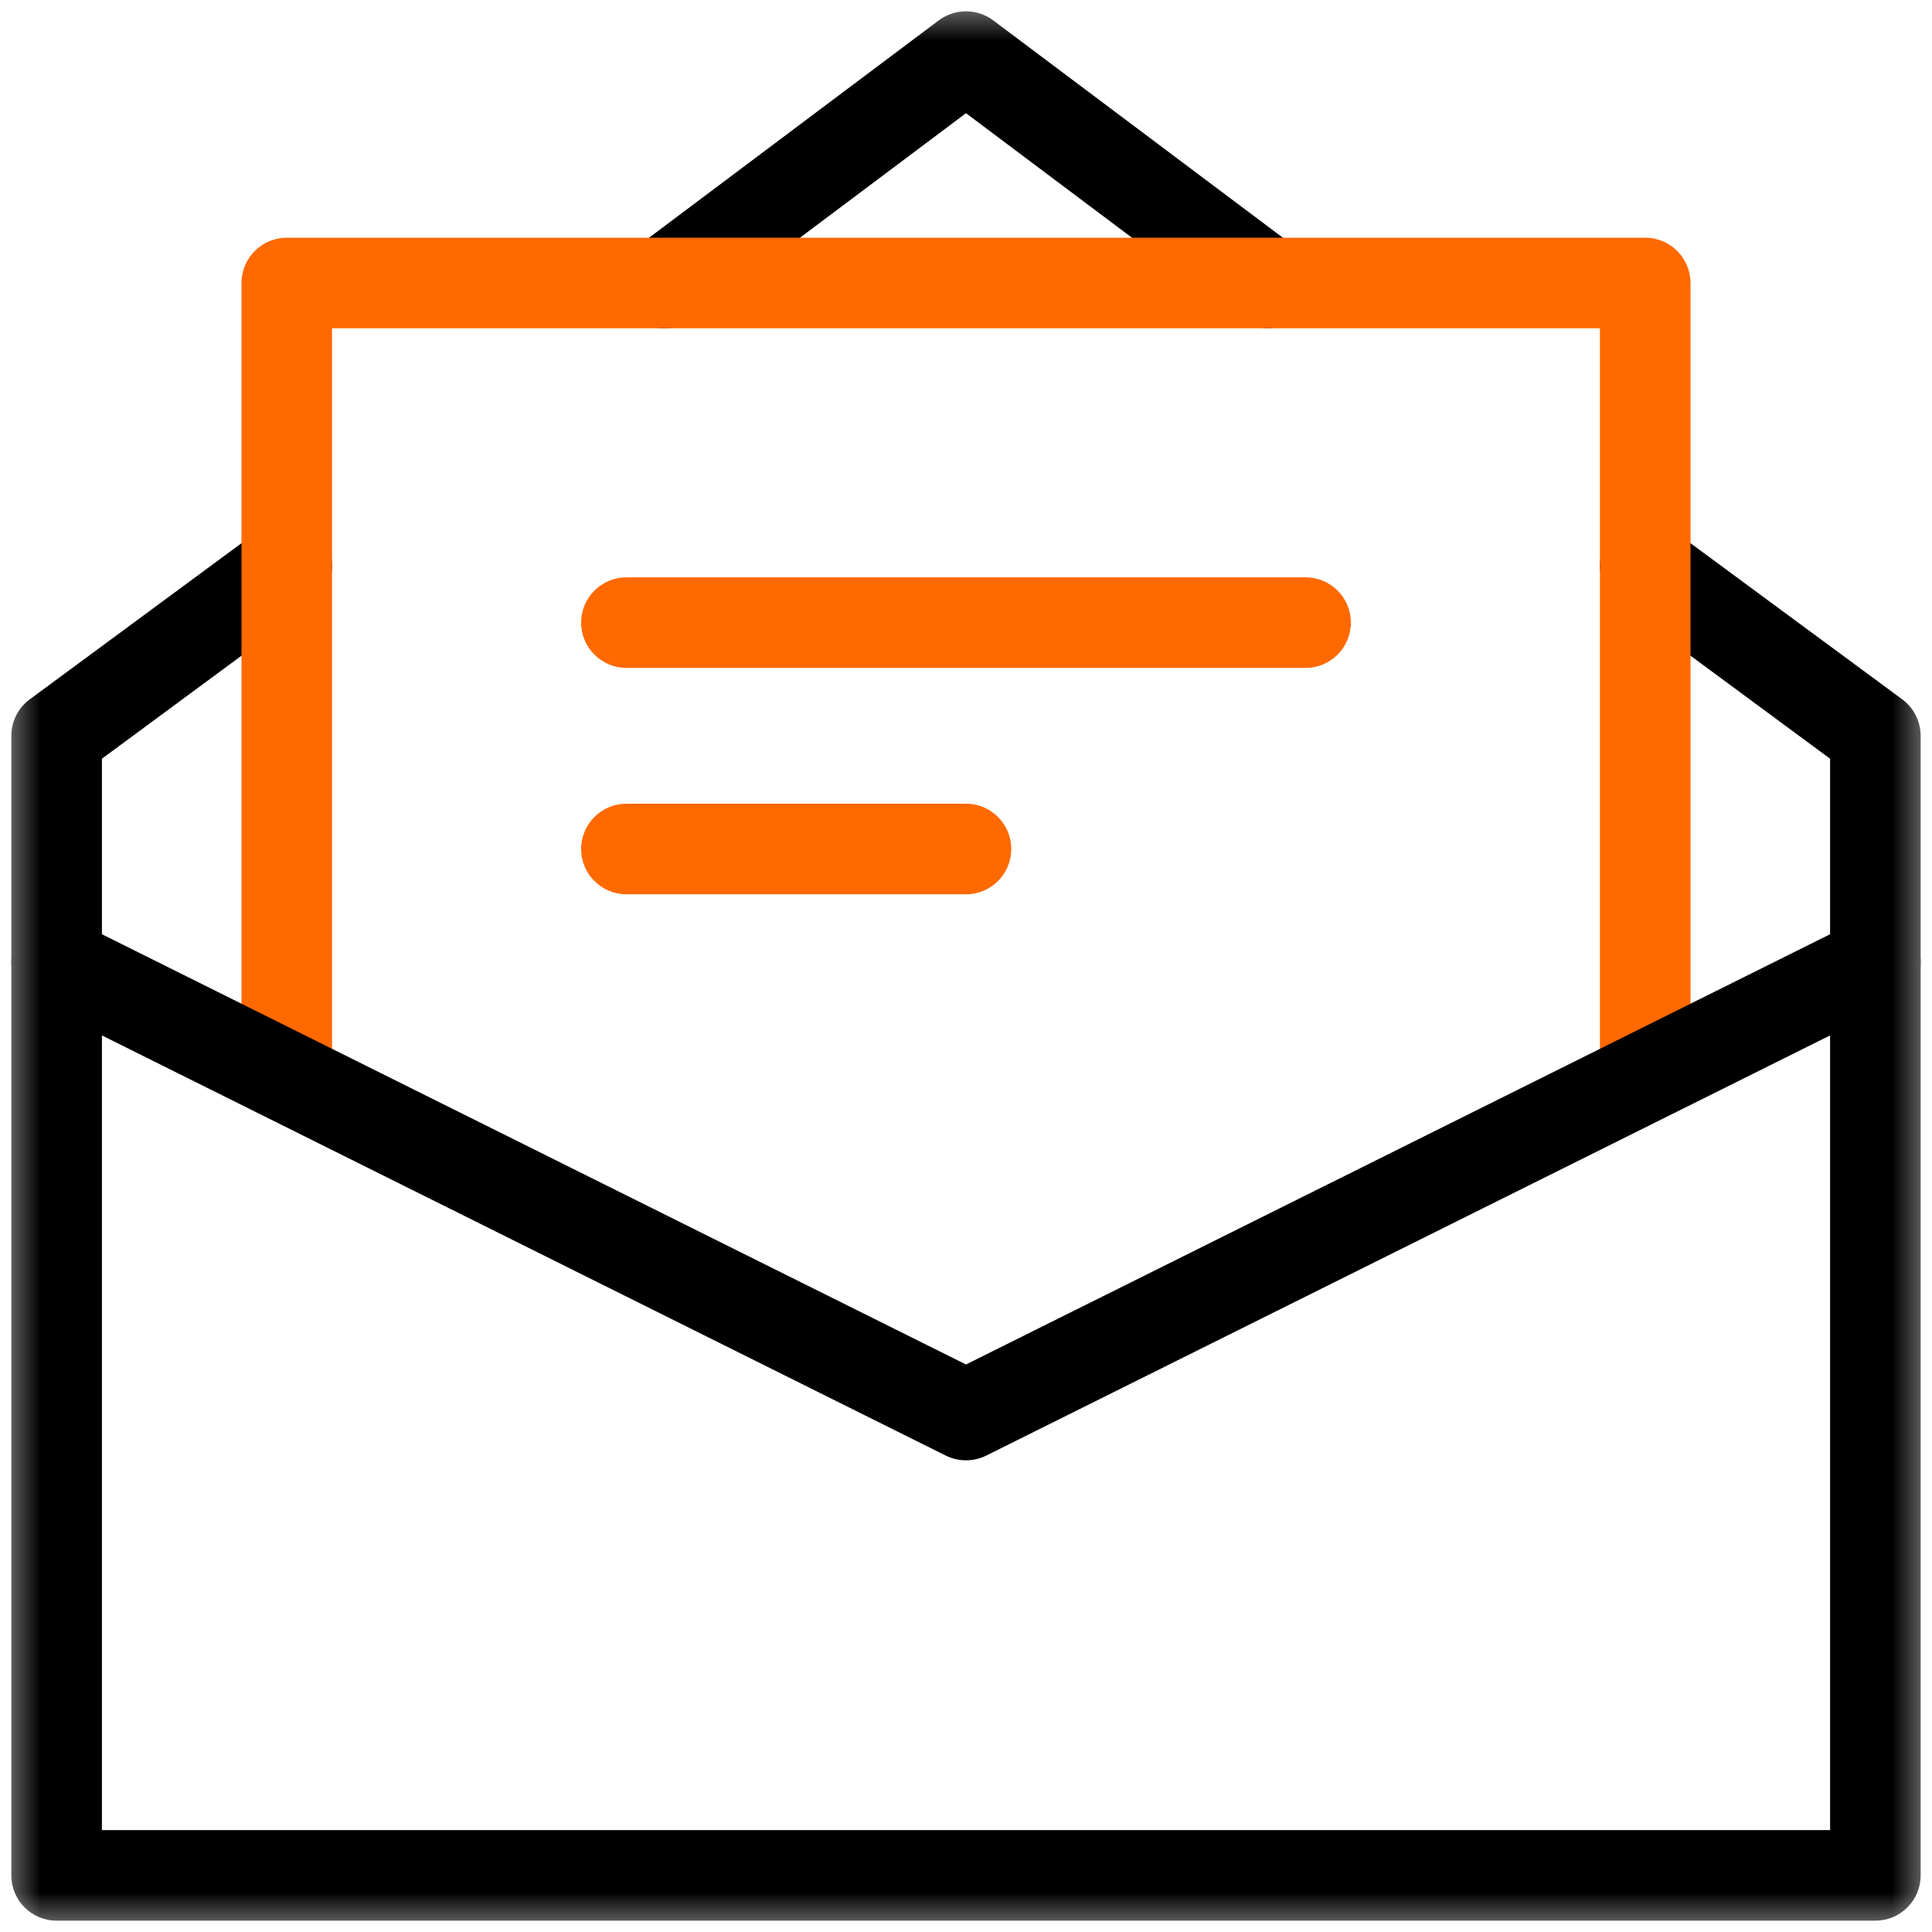<svg width="24" height="24" viewBox="0 0 24 24" fill="none" xmlns="http://www.w3.org/2000/svg">
<mask id="mask0_29_326" style="mask-type:luminance" maskUnits="userSpaceOnUse" x="0" y="0" width="24" height="24">
<path d="M0 -1.11262e-06H24V24H0V-1.11262e-06Z" fill="white"/>
</mask>
<g mask="url(#mask0_29_326)">
<path fill-rule="evenodd" clip-rule="evenodd" d="M0.141 23.297C0.141 23.608 0.392 23.859 0.703 23.859H23.297C23.608 23.859 23.859 23.608 23.859 23.297V9.141C23.859 8.962 23.774 8.794 23.631 8.688L20.771 6.579C20.521 6.394 20.169 6.447 19.985 6.697C19.8 6.947 19.854 7.299 20.104 7.484L22.734 9.425V22.734H1.266V9.425L3.896 7.484C4.146 7.299 4.2 6.947 4.015 6.697C3.831 6.447 3.479 6.394 3.229 6.579L0.369 8.688C0.225 8.794 0.141 8.962 0.141 9.141V23.297Z" fill="black"/>
<path fill-rule="evenodd" clip-rule="evenodd" d="M7.8 3.853C7.986 4.102 8.339 4.152 8.587 3.966L12 1.406L15.412 3.966C15.661 4.152 16.014 4.102 16.2 3.853C16.386 3.605 16.336 3.252 16.087 3.066L12.338 0.253C12.137 0.103 11.863 0.103 11.662 0.253L7.912 3.066C7.664 3.252 7.614 3.605 7.8 3.853Z" fill="black"/>
<path fill-rule="evenodd" clip-rule="evenodd" d="M3.562 13.922C3.873 13.922 4.125 13.67 4.125 13.359V4.078H19.875V13.359C19.875 13.67 20.127 13.922 20.438 13.922C20.748 13.922 21 13.67 21 13.359V3.516C21 3.205 20.748 2.953 20.438 2.953H3.562C3.252 2.953 3 3.205 3 3.516V13.359C3 13.67 3.252 13.922 3.562 13.922Z" fill="#FF6900"/>
<path fill-rule="evenodd" clip-rule="evenodd" d="M11.749 18.082C11.907 18.16 12.093 18.16 12.251 18.082L23.548 12.457C23.826 12.318 23.939 11.98 23.8 11.702C23.662 11.424 23.324 11.311 23.046 11.45L12 16.95L0.954 11.45C0.676 11.311 0.338 11.424 0.2 11.702C0.061 11.98 0.174 12.318 0.452 12.457L11.749 18.082Z" fill="black"/>
<path fill-rule="evenodd" clip-rule="evenodd" d="M7.219 7.734C7.219 8.045 7.471 8.297 7.781 8.297H16.219C16.529 8.297 16.781 8.045 16.781 7.734C16.781 7.424 16.529 7.172 16.219 7.172H7.781C7.471 7.172 7.219 7.424 7.219 7.734Z" fill="#FF6900"/>
<path fill-rule="evenodd" clip-rule="evenodd" d="M7.219 10.547C7.219 10.857 7.471 11.109 7.781 11.109H12C12.311 11.109 12.562 10.857 12.562 10.547C12.562 10.236 12.311 9.984 12 9.984H7.781C7.471 9.984 7.219 10.236 7.219 10.547Z" fill="#FF6900"/>
</g>
</svg>
